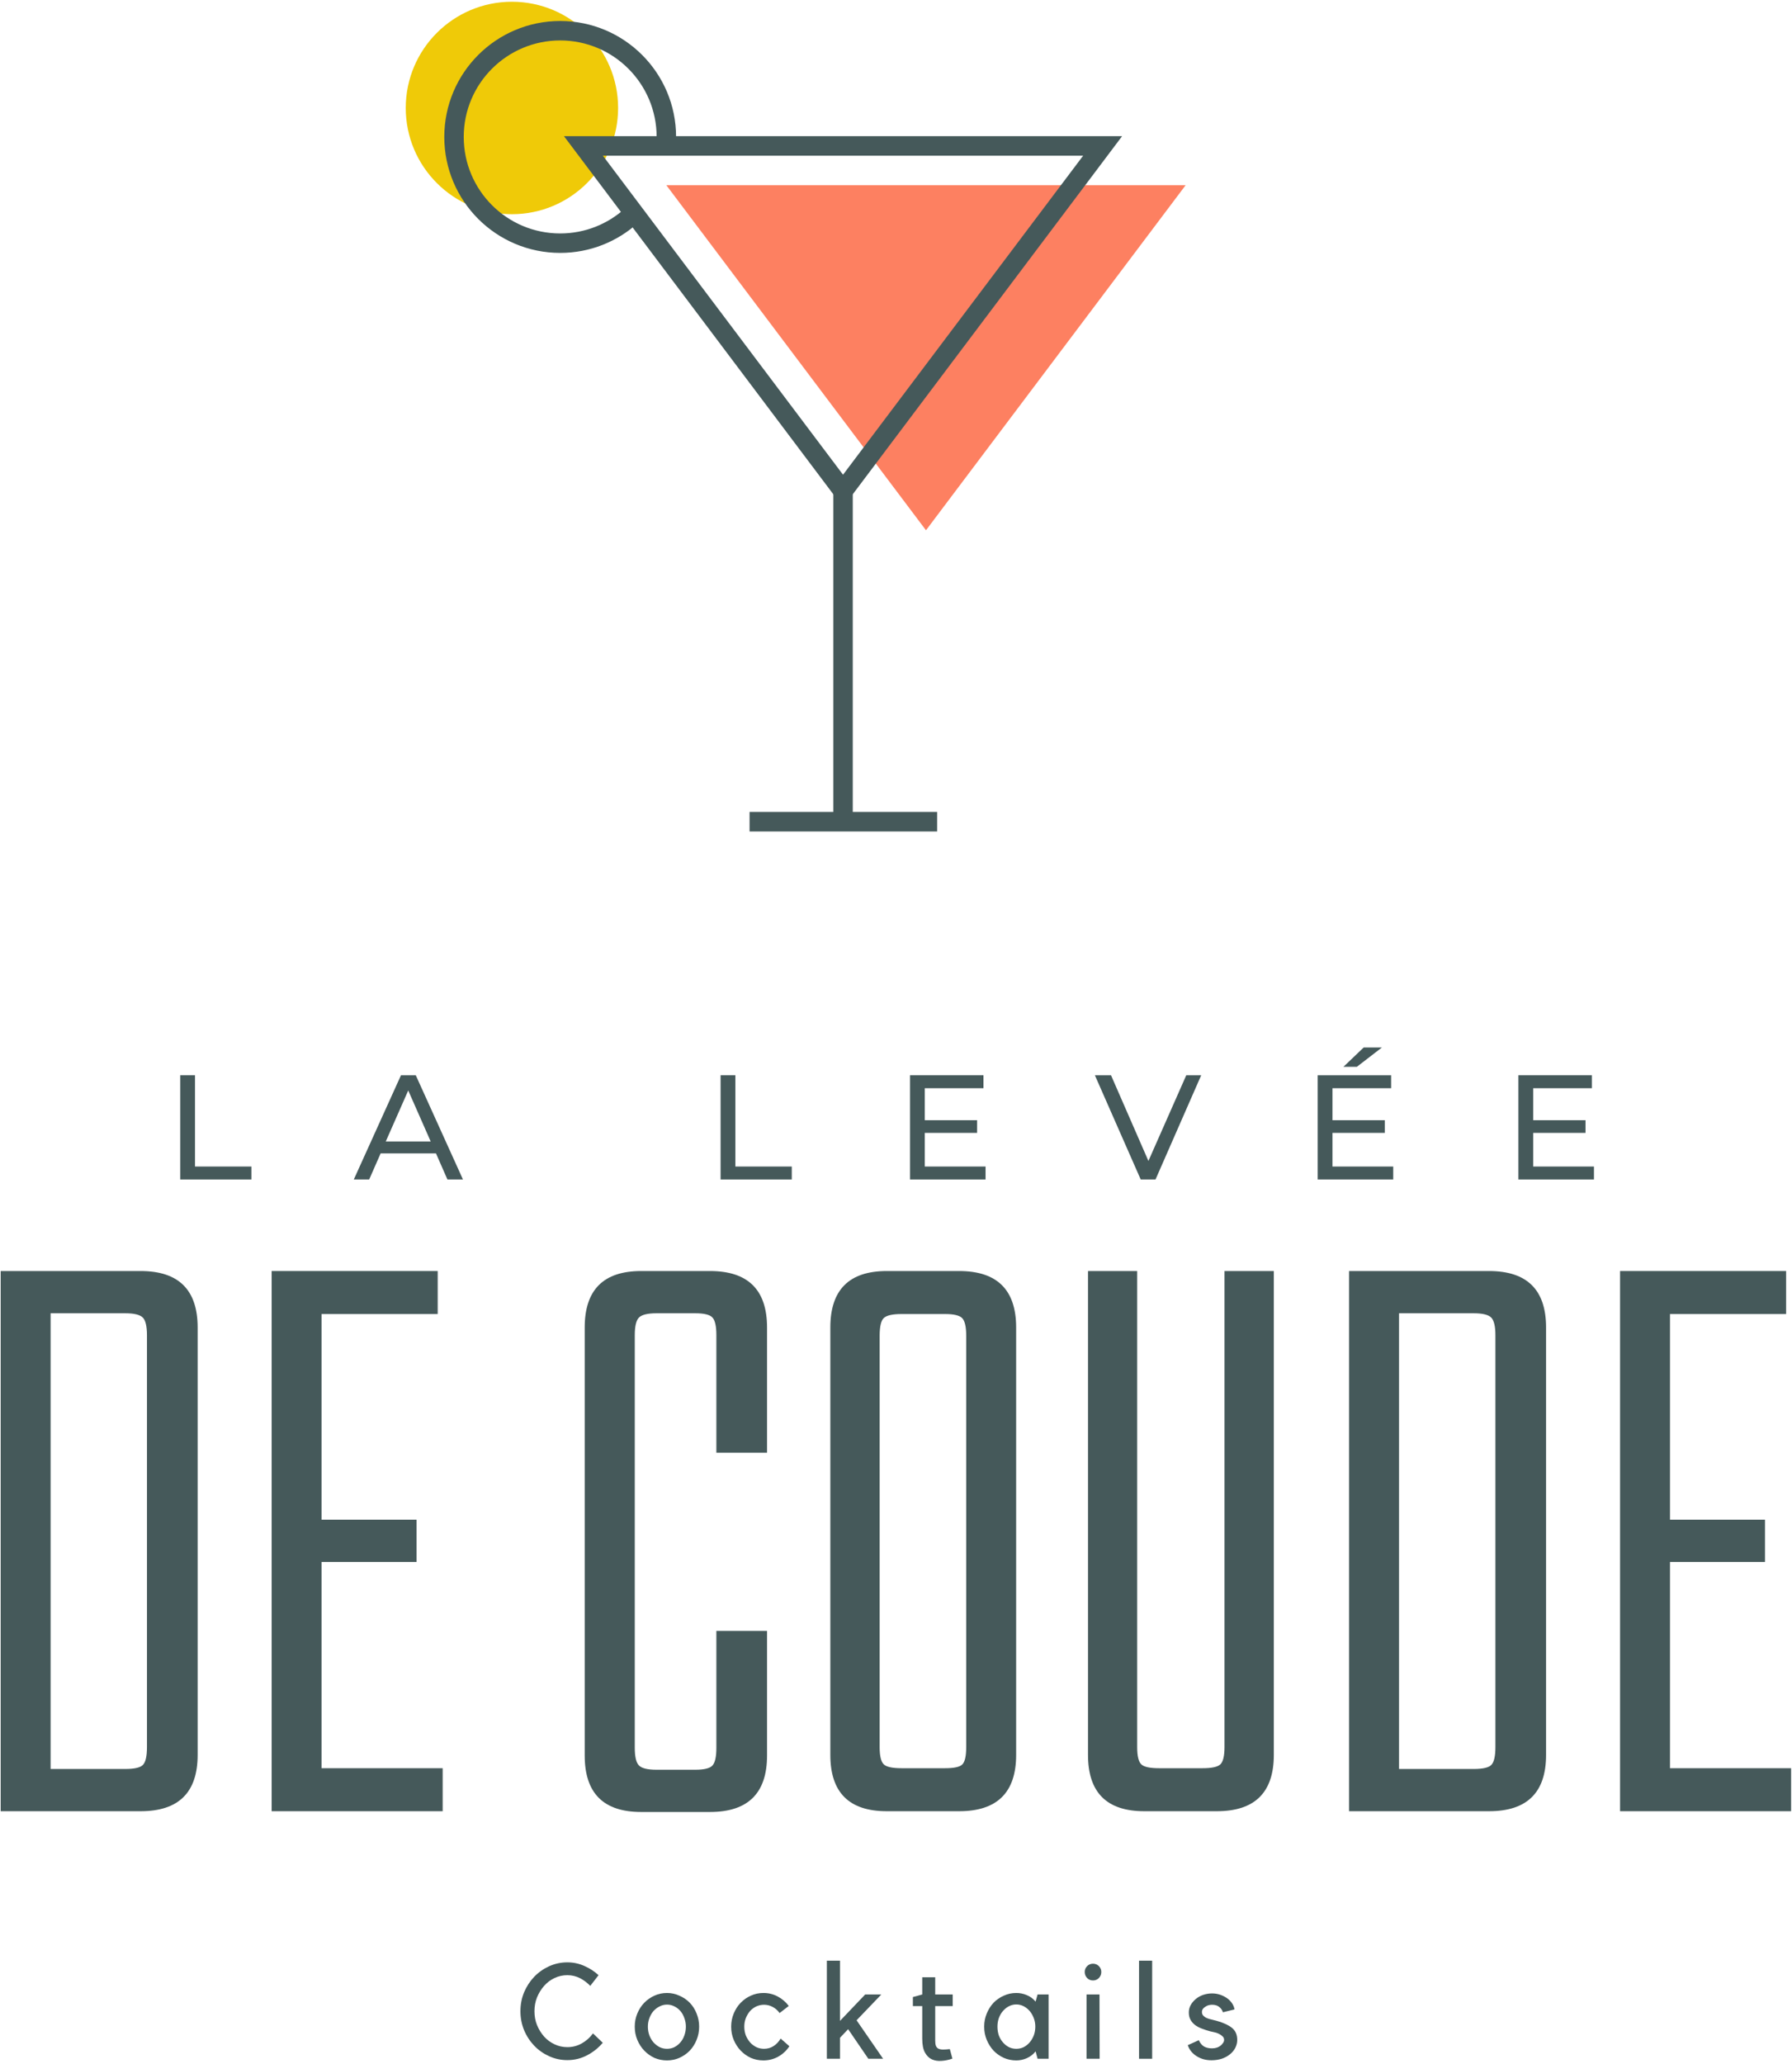 <svg width="150" height="172.66" viewBox="0 0 503 579" fill="none" xmlns="http://www.w3.org/2000/svg">
<path d="M259.917 148.774L187.04 51.968H332.794L259.917 148.774Z" fill="#FD8061"/>
<path d="M233.903 137.735H239.364V230.53H233.903V137.735Z" fill="#45595A"/>
<path d="M210.397 227.799H263.049V233.271H210.397V227.799Z" fill="#45595A"/>
<path d="M39.47 356.596C50.138 356.596 55.472 361.877 55.472 372.429V492.359C55.472 502.889 50.138 508.149 39.47 508.149H0.184V356.596H39.47ZM41.248 374.588C41.248 372.079 40.846 370.428 40.062 369.635C39.269 368.851 37.628 368.449 35.152 368.449H14.197V496.296H35.152C37.776 496.296 39.438 495.904 40.147 495.111C40.877 494.327 41.248 492.676 41.248 490.158V374.588Z" fill="#45595A"/>
<path d="M90.256 438.215V496.084H124.25V508.149H76.243V356.596H122.853V368.661H90.256V426.361H116.926V438.215H90.256Z" fill="#45595A"/>
<path d="M215.302 407.565H201.078V374.588C201.078 372.079 200.707 370.428 199.977 369.635C199.268 368.851 197.659 368.449 195.151 368.449H184.271C181.784 368.449 180.144 368.851 179.361 369.635C178.567 370.428 178.175 372.079 178.175 374.588V490.369C178.175 492.888 178.567 494.539 179.361 495.322C180.144 496.116 181.784 496.508 184.271 496.508H195.151C197.659 496.508 199.268 496.116 199.977 495.322C200.707 494.539 201.078 492.888 201.078 490.369V457.561H215.302V492.528C215.302 503.09 209.968 508.361 199.3 508.361H179.953C169.391 508.361 164.121 503.09 164.121 492.528V372.429C164.121 361.877 169.391 356.596 179.953 356.596H199.3C209.968 356.596 215.302 361.877 215.302 372.429V407.565Z" fill="#45595A"/>
<path d="M269.221 356.596C279.889 356.596 285.223 361.877 285.223 372.429V492.359C285.223 502.889 279.889 508.149 269.221 508.149H248.901C238.338 508.149 233.068 502.889 233.068 492.359V372.429C233.068 361.877 238.338 356.596 248.901 356.596H269.221ZM271.21 374.799C271.21 372.291 270.84 370.64 270.11 369.846C269.4 369.063 267.792 368.661 265.284 368.661H253.049C250.53 368.661 248.879 369.031 248.096 369.762C247.302 370.471 246.911 372.153 246.911 374.799V490.158C246.911 492.676 247.302 494.296 248.096 495.026C248.879 495.735 250.53 496.084 253.049 496.084H265.284C267.792 496.084 269.4 495.735 270.11 495.026C270.84 494.296 271.21 492.676 271.21 490.158V374.799Z" fill="#45595A"/>
<path d="M343.709 356.596H357.552V492.359C357.552 502.889 352.218 508.149 341.55 508.149H321.187C310.657 508.149 305.397 502.889 305.397 492.359V356.596H319.198V490.158C319.198 492.676 319.589 494.296 320.383 495.026C321.166 495.735 322.817 496.084 325.336 496.084H337.57C340.078 496.084 341.729 495.735 342.523 495.026C343.306 494.296 343.709 492.676 343.709 490.158V356.596Z" fill="#45595A"/>
<path d="M417.972 356.596C428.64 356.596 433.974 361.877 433.974 372.429V492.359C433.974 502.889 428.64 508.149 417.972 508.149H378.686V356.596H417.972ZM419.75 374.588C419.75 372.079 419.348 370.428 418.564 369.635C417.771 368.851 416.13 368.449 413.654 368.449H392.699V496.296H413.654C416.278 496.296 417.94 495.904 418.649 495.111C419.379 494.327 419.75 492.676 419.75 490.158V374.588Z" fill="#45595A"/>
<path d="M468.758 438.215V496.084H502.752V508.149H454.746V356.596H501.355V368.661H468.758V426.361H495.428V438.215H468.758Z" fill="#45595A"/>
<path d="M50.582 301.666H54.73V327.278H70.563V330.918H50.582V301.666Z" fill="#45595A"/>
<path d="M122.374 323.595H106.837L103.62 330.918H99.302L112.552 301.666H116.701L129.951 330.918H125.591L122.374 323.595ZM120.892 320.25L114.584 305.942L108.277 320.25H120.892Z" fill="#45595A"/>
<path d="M202.264 301.666H206.412V327.278H222.245V330.918H202.264V301.666Z" fill="#45595A"/>
<path d="M276.638 327.278V330.918H255.429V301.666H276.045V305.307H259.578V314.281H274.267V317.837H259.578V327.278H276.638Z" fill="#45595A"/>
<path d="M337.17 301.666L324.343 330.918H320.194L307.325 301.666H311.854L322.353 325.711L332.979 301.666H337.17Z" fill="#45595A"/>
<path d="M391.072 327.278V330.918H369.863V301.666H390.48V305.307H374.012V314.281H388.702V317.837H374.012V327.278H391.072ZM382.775 293.877H387.897L380.87 299.295H377.102L382.775 293.877Z" fill="#45595A"/>
<path d="M447.415 327.278V330.918H426.206V301.666H446.823V305.307H430.355V314.281H445.045V317.837H430.355V327.278H447.415Z" fill="#45595A"/>
<path d="M159.245 574.338C160.705 574.338 162.06 573.989 163.309 573.28C164.547 572.581 165.595 571.65 166.441 570.486L169.193 573.11C167.976 574.55 166.505 575.724 164.79 576.624C163.065 577.534 161.213 577.979 159.245 577.979C157.435 577.979 155.731 577.608 154.122 576.878C152.514 576.148 151.117 575.163 149.931 573.915C148.746 572.676 147.793 571.226 147.095 569.554C146.418 567.893 146.079 566.125 146.079 564.263C146.079 562.379 146.418 560.611 147.095 558.971C147.793 557.309 148.746 555.859 149.931 554.611C151.117 553.372 152.514 552.388 154.122 551.647C155.731 550.917 157.435 550.547 159.245 550.547C160.938 550.547 162.525 550.885 164.028 551.563C165.521 552.219 166.843 553.076 168.008 554.145L165.679 557.151C164.854 556.283 163.901 555.563 162.801 554.992C161.7 554.431 160.515 554.145 159.245 554.145C157.975 554.145 156.768 554.42 155.646 554.949C154.514 555.489 153.54 556.219 152.725 557.151C151.9 558.082 151.244 559.161 150.736 560.368C150.249 561.585 150.016 562.887 150.016 564.263C150.016 565.649 150.249 566.951 150.736 568.157C151.244 569.374 151.9 570.443 152.725 571.375C153.54 572.285 154.514 573.004 155.646 573.534C156.768 574.073 157.975 574.338 159.245 574.338Z" fill="#45595A"/>
<path d="M187.227 578.063C185.957 578.063 184.772 577.82 183.671 577.344C182.592 576.836 181.65 576.158 180.835 575.312C180.009 574.444 179.364 573.438 178.888 572.306C178.401 571.152 178.168 569.914 178.168 568.581C178.168 567.289 178.401 566.062 178.888 564.898C179.364 563.744 180.009 562.739 180.835 561.892C181.65 561.045 182.592 560.389 183.671 559.902C184.772 559.394 185.957 559.14 187.227 559.14C188.434 559.14 189.598 559.394 190.699 559.902C191.82 560.389 192.794 561.045 193.62 561.892C194.435 562.739 195.07 563.744 195.525 564.898C196.001 566.062 196.244 567.289 196.244 568.581C196.244 569.914 196.001 571.152 195.525 572.306C195.07 573.438 194.435 574.444 193.62 575.312C192.794 576.158 191.82 576.836 190.699 577.344C189.598 577.82 188.434 578.063 187.227 578.063ZM187.227 562.4C186.486 562.4 185.799 562.569 185.153 562.908C184.497 563.225 183.925 563.659 183.417 564.22C182.93 564.792 182.549 565.448 182.274 566.21C181.989 566.951 181.851 567.734 181.851 568.581C181.851 569.459 181.989 570.274 182.274 571.036C182.549 571.777 182.93 572.422 183.417 572.983C183.925 573.555 184.497 573.999 185.153 574.338C185.799 574.655 186.486 574.804 187.227 574.804C187.958 574.804 188.645 574.655 189.302 574.338C189.947 573.999 190.508 573.555 190.995 572.983C191.471 572.422 191.842 571.777 192.096 571.036C192.371 570.274 192.519 569.459 192.519 568.581C192.519 567.734 192.371 566.951 192.096 566.21C191.842 565.448 191.471 564.792 190.995 564.22C190.508 563.659 189.947 563.225 189.302 562.908C188.645 562.569 187.958 562.4 187.227 562.4Z" fill="#45595A"/>
<path d="M214.292 578.063C213.022 578.063 211.837 577.82 210.736 577.344C209.657 576.836 208.715 576.158 207.9 575.312C207.075 574.444 206.429 573.438 205.953 572.306C205.466 571.152 205.233 569.914 205.233 568.581C205.233 567.289 205.466 566.062 205.953 564.898C206.429 563.744 207.075 562.739 207.9 561.892C208.715 561.045 209.657 560.389 210.736 559.902C211.837 559.394 213.022 559.14 214.292 559.14C215.732 559.14 217.055 559.468 218.272 560.114C219.51 560.77 220.558 561.659 221.404 562.781L218.822 564.771C218.335 564.072 217.7 563.501 216.917 563.077C216.155 562.654 215.33 562.442 214.462 562.442C213.7 562.442 212.98 562.601 212.303 562.908C211.625 563.225 211.033 563.659 210.525 564.22C210.038 564.792 209.646 565.448 209.339 566.21C209.054 566.951 208.916 567.734 208.916 568.581C208.916 569.459 209.054 570.274 209.339 571.036C209.646 571.777 210.038 572.422 210.525 572.983C211.033 573.555 211.625 573.999 212.303 574.338C212.98 574.655 213.7 574.804 214.462 574.804C215.446 574.804 216.335 574.55 217.129 574.042C217.944 573.512 218.61 572.803 219.118 571.925L221.574 574.084C220.78 575.301 219.732 576.275 218.441 577.005C217.171 577.703 215.785 578.063 214.292 578.063Z" fill="#45595A"/>
<path d="M235.776 577.598H232.093V550.081H235.776V566.972L242.846 559.564H247.375L240.433 566.803L247.883 577.598H243.735L238.062 569.3L235.776 571.713V577.598Z" fill="#45595A"/>
<path d="M267.333 577.555C266.317 577.915 265.301 578.127 264.285 578.19C263.29 578.275 262.39 578.127 261.575 577.767C260.782 577.407 260.136 576.772 259.628 575.862C259.12 574.931 258.866 573.639 258.866 571.967V562.823H256.241V560.283L258.866 559.564V554.738H262.507V559.564H267.417V562.823H262.507V572.56C262.507 573.153 262.57 573.639 262.718 573.999C262.856 574.338 263.078 574.592 263.396 574.761C263.734 574.931 264.168 575.015 264.708 575.015C265.237 575.015 265.872 574.973 266.613 574.888L267.333 577.555Z" fill="#45595A"/>
<path d="M294.329 559.564V577.598H291.239L290.688 575.523C290.032 576.349 289.217 576.984 288.233 577.428C287.27 577.852 286.286 578.063 285.27 578.063C284.021 578.063 282.857 577.82 281.756 577.344C280.655 576.836 279.692 576.158 278.877 575.312C278.083 574.444 277.448 573.438 276.972 572.306C276.485 571.152 276.253 569.914 276.253 568.581C276.253 567.289 276.485 566.062 276.972 564.898C277.448 563.744 278.083 562.739 278.877 561.892C279.692 561.045 280.655 560.389 281.756 559.902C282.857 559.394 284.021 559.14 285.27 559.14C286.286 559.14 287.259 559.341 288.191 559.733C289.122 560.103 289.947 560.707 290.688 561.553L291.239 559.564H294.329ZM285.27 574.804C286 574.804 286.688 574.655 287.344 574.338C287.989 573.999 288.55 573.555 289.037 572.983C289.513 572.422 289.894 571.777 290.18 571.036C290.455 570.274 290.604 569.459 290.604 568.581C290.604 567.734 290.455 566.951 290.18 566.21C289.894 565.448 289.513 564.792 289.037 564.22C288.55 563.659 287.989 563.204 287.344 562.866C286.688 562.527 286 562.358 285.27 562.358C284.529 562.358 283.841 562.527 283.195 562.866C282.539 563.204 281.978 563.659 281.502 564.22C281.015 564.792 280.634 565.448 280.359 566.21C280.105 566.951 279.978 567.734 279.978 568.581C279.978 569.459 280.105 570.274 280.359 571.036C280.634 571.777 281.015 572.422 281.502 572.983C281.978 573.555 282.539 573.999 283.195 574.338C283.841 574.655 284.529 574.804 285.27 574.804Z" fill="#45595A"/>
<path d="M308.663 577.598H304.98V559.564H308.621L308.663 577.598ZM306.801 555.627C306.145 555.627 305.594 555.404 305.15 554.949C304.695 554.473 304.472 553.912 304.472 553.256C304.472 552.61 304.695 552.06 305.15 551.605C305.594 551.16 306.145 550.928 306.801 550.928C307.446 550.928 307.997 551.16 308.452 551.605C308.896 552.06 309.129 552.61 309.129 553.256C309.129 553.912 308.896 554.473 308.452 554.949C307.997 555.404 307.446 555.627 306.801 555.627Z" fill="#45595A"/>
<path d="M323.404 550.081V577.598H319.721V550.081H323.404Z" fill="#45595A"/>
<path d="M342.71 573.83C342.932 573.639 343.134 573.407 343.303 573.153C343.493 572.899 343.599 572.623 343.599 572.306C343.599 571.883 343.44 571.544 343.134 571.29C342.848 571.015 342.499 570.771 342.075 570.57C341.673 570.38 341.25 570.232 340.805 570.147C340.35 570.041 339.969 569.956 339.662 569.893C338.837 569.671 338.064 569.417 337.334 569.131C336.593 568.856 335.958 568.517 335.429 568.115C334.889 567.692 334.466 567.205 334.159 566.633C333.841 566.072 333.693 565.395 333.693 564.601C333.693 563.871 333.863 563.194 334.201 562.569C334.561 561.924 335.027 561.363 335.598 560.876C336.191 560.368 336.879 559.976 337.673 559.691C338.487 559.415 339.334 559.267 340.213 559.267C340.975 559.267 341.705 559.384 342.414 559.606C343.112 559.839 343.747 560.146 344.319 560.537C344.88 560.908 345.356 561.373 345.758 561.934C346.15 562.474 346.404 563.077 346.52 563.755L343.261 564.559C343.091 563.966 342.753 563.479 342.245 563.077C341.758 562.654 341.08 562.442 340.213 562.442C339.895 562.442 339.578 562.485 339.239 562.569C338.921 562.654 338.625 562.802 338.35 562.993C338.064 563.162 337.821 563.374 337.63 563.628C337.461 563.882 337.376 564.167 337.376 564.474C337.376 564.845 337.471 565.152 337.673 565.406C337.895 565.66 338.149 565.871 338.435 566.041C338.741 566.189 339.07 566.316 339.408 566.422C339.768 566.506 340.107 566.591 340.424 566.676C341.747 566.993 342.848 567.342 343.726 567.734C344.594 568.104 345.303 568.517 345.843 568.962C346.372 569.417 346.742 569.914 346.943 570.443C347.166 570.983 347.282 571.607 347.282 572.306C347.282 573.1 347.092 573.851 346.732 574.55C346.361 575.259 345.853 575.862 345.208 576.37C344.583 576.878 343.821 577.291 342.922 577.598C342.043 577.873 341.08 578.021 340.043 578.021C338.487 578.021 337.101 577.64 335.895 576.878C334.677 576.116 333.841 575.089 333.397 573.788L336.487 572.391C336.911 573.269 337.429 573.872 338.054 574.211C338.667 574.528 339.387 574.677 340.213 574.677C341.197 574.677 342.033 574.401 342.71 573.83Z" fill="#45595A"/>
<circle cx="143.691" cy="30.293" r="29.803" fill="#EFCA08"/>
<path d="M187.04 38.421C187.04 21.962 173.697 8.619 157.237 8.619C140.778 8.619 127.435 21.962 127.435 38.421C127.435 54.881 140.778 68.224 157.237 68.224C164.944 68.224 171.968 65.299 177.259 60.497" stroke="#45595A" stroke-width="5.46"/>
<path d="M236.633 142.297L158.296 38.199H314.971L236.633 142.297ZM169.218 43.671L236.633 133.185L304.039 43.671H169.218Z" fill="#45595A"/>
</svg>
